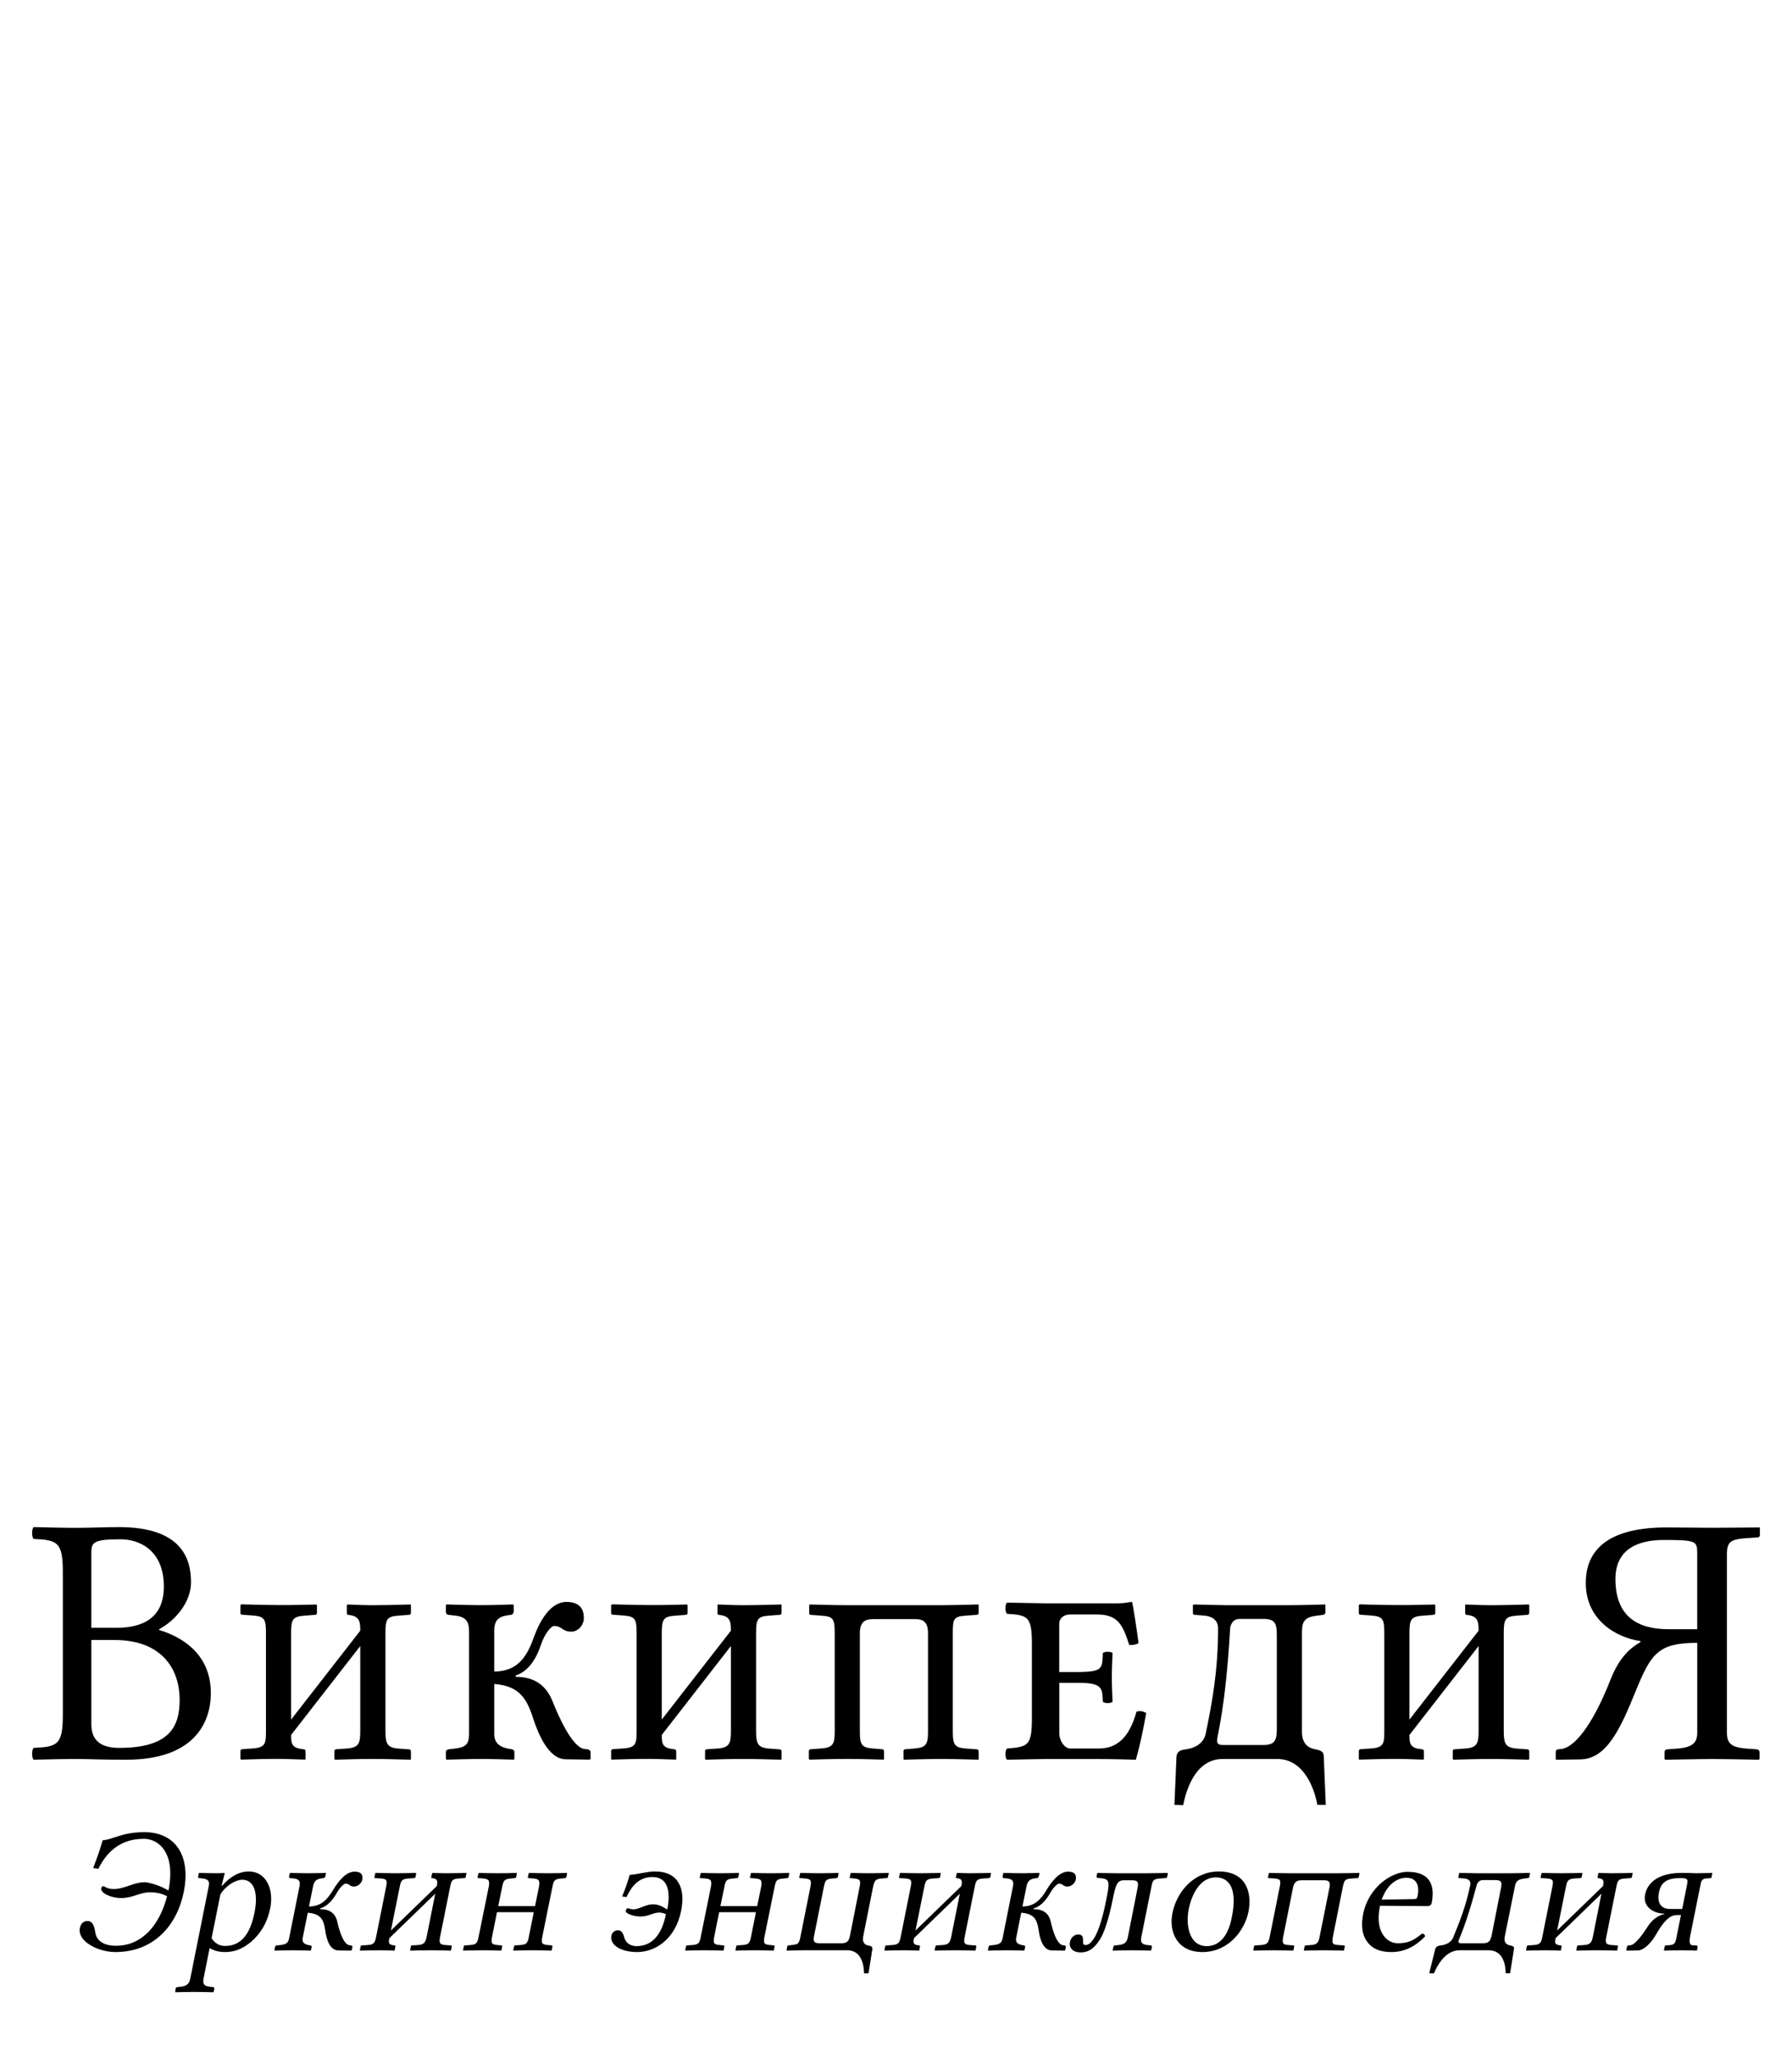 <?xml version="1.0" encoding="UTF-8" standalone="no"?>
<!-- Generator: Adobe Illustrator 15.1.0, SVG Export Plug-In . SVG Version: 6.00 Build 0)  -->
<svg xmlns:dc="http://purl.org/dc/elements/1.1/" xmlns:cc="http://creativecommons.org/ns#" xmlns:rdf="http://www.w3.org/1999/02/22-rdf-syntax-ns#" xmlns:svg="http://www.w3.org/2000/svg" xmlns="http://www.w3.org/2000/svg" xmlns:sodipodi="http://sodipodi.sourceforge.net/DTD/sodipodi-0.dtd" xmlns:inkscape="http://www.inkscape.org/namespaces/inkscape" version="1.1" id="svg3857" inkscape:version="0.46" sodipodi:docname="Wikipedia-logo-v2-krc-v2.svg" x="0px" y="0px" width="135px" height="155px" viewBox="0 0 135 155" enable-background="new 0 0 135 155" xml:space="preserve" sodipodi:version="0.32" inkscape:output_extension="org.inkscape.output.svg.inkscape"><defs id="defs3"></defs><sodipodi:namedview id="namedview4848" showgrid="false" pagecolor="#ffffff" objecttolerance="10" guidetolerance="10" inkscape:cy="77.5" inkscape:guide-bbox="true" showguides="true" inkscape:zoom="3.2129032" inkscape:pageopacity="0" gridtolerance="10" inkscape:window-height="723" bordercolor="#666666" inkscape:window-y="24" borderopacity="1" inkscape:pageshadow="2" inkscape:window-x="0" inkscape:window-width="1024" inkscape:cx="67.5" inkscape:current-layer="svg3857" inkscape:window-maximized="0">
	<sodipodi:guide id="globe_top" orientation="0,1" position="0,140"></sodipodi:guide>
	<sodipodi:guide id="globe_left" orientation="1,0" position="16,0"></sodipodi:guide>
	<sodipodi:guide id="globe_right" orientation="1,0" position="119,0"></sodipodi:guide>
	<sodipodi:guide id="globe_bottom" orientation="0,1" position="0,47"></sodipodi:guide>
	<sodipodi:guide id="wordmark_top" orientation="0,1" position="8,40"></sodipodi:guide>
	<sodipodi:guide id="wordmark_bottom" orientation="0,1" position="8,22.5"></sodipodi:guide>
	<sodipodi:guide id="subtitle_top" orientation="0,1" position="0,17"></sodipodi:guide>
	<sodipodi:guide id="subtitle_bottom" orientation="0,1" position="0,8"></sodipodi:guide>
	<sodipodi:guide id="wordmark_left" orientation="1,0" position="8,40"></sodipodi:guide>
	<sodipodi:guide id="wordmark_right" orientation="1,0" position="127,40"></sodipodi:guide>
</sodipodi:namedview><g id="Wikipedia"><path transform="translate(-137.718,-5.382)" d="M 146.673,120.382 C 151.376,120.382 152.109,122.73 152.109,124.538 C 152.109,126.004 150.974,127.389 149.707,128.073 L 149.707,128.128 C 151.907,128.803 153.601,130.288 153.601,132.879 C 153.601,135.2 152.261,137.9 147.229,137.9 C 144.979,137.9 144.625,137.846 143.538,137.846 C 142.249,137.846 141.49,137.873 140.251,137.9 C 140.099,137.738 140.099,137.171 140.251,137.009 C 142.021,136.928 142.451,136.793 142.451,134.553 L 142.451,123.73 C 142.451,121.49 142.021,121.355 140.251,121.273 C 140.099,121.111 140.099,120.544 140.251,120.382 C 141.515,120.407 142.249,120.437 143.513,120.437 C 144.6,120.435 145.789,120.382 146.673,120.382 L 146.673,120.382 L 146.673,120.382 z M 144.6,127.967 L 146.471,127.967 C 148.57,127.967 150.061,127.155 150.061,124.863 C 150.061,122.111 148.215,121.3 146.799,121.3 C 144.599,121.3 144.599,121.571 144.599,122.461 L 144.6,127.967 L 144.6,127.967 L 144.6,127.967 z M 144.6,135.2 C 144.6,136.091 144.929,137.009 146.699,137.009 C 150.542,137.009 151.25,135.363 151.25,133.392 C 151.25,130.963 149.809,128.884 146.345,128.884 L 144.6,128.884 L 144.6,135.2 z" id="path2098"></path><path transform="translate(-137.718,-5.382)" d="M 161.546,126.212 L 161.596,126.266 L 161.596,126.833 C 161.596,126.94 161.546,126.985 161.444,126.993 L 160.686,127.049 C 159.725,127.116 159.649,127.346 159.649,128.452 L 159.649,134.877 L 164.857,128.183 C 164.857,127.535 164.832,127.076 163.972,126.995 C 163.896,126.987 163.846,126.969 163.846,126.86 L 163.846,126.264 L 163.896,126.21 C 163.896,126.21 165.034,126.264 165.742,126.264 C 166.88,126.264 168.65,126.21 168.65,126.21 L 168.675,126.264 L 168.675,126.831 C 168.675,126.937 168.624,126.982 168.523,126.99 L 167.765,127.047 C 166.832,127.113 166.754,127.318 166.754,128.449 L 166.754,135.711 C 166.754,136.71 166.885,136.999 167.765,137.063 L 168.523,137.118 C 168.624,137.126 168.675,137.172 168.675,137.28 L 168.675,137.844 L 168.65,137.899 C 167.639,137.874 166.88,137.844 165.742,137.844 C 164.655,137.844 163.972,137.871 162.961,137.899 L 162.911,137.844 L 162.911,137.25 C 162.911,137.169 162.961,137.12 163.037,137.113 L 163.821,137.058 C 164.777,136.995 164.858,136.654 164.858,135.708 L 164.858,129.338 L 159.65,136.032 L 159.65,136.086 C 159.65,136.733 159.726,137.03 160.586,137.112 C 160.687,137.123 160.738,137.166 160.738,137.274 L 160.738,137.838 L 160.713,137.893 C 159.702,137.868 159.474,137.838 158.665,137.838 C 157.578,137.838 156.87,137.865 155.858,137.893 L 155.833,137.838 L 155.833,137.244 C 155.833,137.163 155.884,137.113 155.959,137.107 L 156.743,137.052 C 157.696,136.989 157.754,136.701 157.754,135.757 L 157.754,128.47 C 157.754,127.335 157.696,127.107 156.743,127.038 L 155.985,126.983 C 155.884,126.975 155.833,126.957 155.833,126.848 L 155.833,126.252 L 155.909,126.198 C 155.909,126.198 157.578,126.252 158.665,126.252 C 159.776,126.265 161.546,126.212 161.546,126.212 L 161.546,126.212 z" id="path2100"></path><path transform="translate(-137.718,-5.382)" d="M 171.31,137.333 C 171.31,137.198 171.386,137.144 171.512,137.116 L 171.992,137.06 C 172.877,136.955 173.054,136.682 173.054,135.927 L 173.054,128.235 C 173.054,127.479 172.801,127.13 171.992,127.047 L 171.512,126.991 C 171.386,126.966 171.31,126.911 171.31,126.774 L 171.31,126.261 L 171.361,126.207 C 171.361,126.207 173.08,126.261 173.965,126.261 C 174.951,126.261 176.367,126.207 176.367,126.207 L 176.418,126.261 L 176.418,126.72 C 176.418,126.856 176.317,126.991 176.216,126.991 C 175.483,127.071 174.951,127.209 174.951,128.179 L 174.951,131.256 C 176.645,131.256 177.376,130.231 177.909,128.745 C 178.364,127.474 179.173,126.017 180.387,126.017 C 181.424,126.017 181.702,126.583 181.702,127.232 C 181.702,127.771 181.272,128.257 180.741,128.257 C 180.438,128.257 180.21,128.15 180.033,128.014 C 179.881,127.906 179.704,127.826 179.476,127.826 C 179.224,127.826 178.743,128.421 178.465,129.258 C 178.106,130.335 177.504,131.256 176.569,131.553 L 176.569,131.658 C 177.935,131.658 178.87,132.254 179.376,133.576 C 179.781,134.601 180.817,136.949 181.728,137.086 L 181.93,137.111 C 182.031,137.111 182.208,137.167 182.208,137.353 L 182.208,137.839 L 182.132,137.894 L 180.312,137.867 C 179.048,137.842 178.269,135.974 177.885,134.792 C 177.405,133.307 176.848,132.335 174.952,132.199 L 174.952,135.978 C 174.952,136.87 175.711,137.031 176.267,137.111 C 176.368,137.137 176.469,137.193 176.469,137.329 L 176.469,137.842 L 176.419,137.897 C 176.419,137.897 174.952,137.842 173.966,137.842 C 173.081,137.842 171.362,137.897 171.362,137.897 L 171.311,137.842 L 171.31,137.333 L 171.31,137.333 L 171.31,137.333 z" id="path2102"></path><path transform="translate(-137.718,-5.382)" d="M 189.469,126.212 L 189.519,126.266 L 189.519,126.833 C 189.519,126.94 189.469,126.985 189.367,126.993 L 188.609,127.049 C 187.648,127.116 187.572,127.346 187.572,128.452 L 187.572,134.877 L 192.78,128.183 C 192.78,127.535 192.755,127.076 191.895,126.995 C 191.819,126.987 191.769,126.969 191.769,126.86 L 191.769,126.264 L 191.819,126.21 C 191.819,126.21 192.957,126.264 193.665,126.264 C 194.803,126.264 196.573,126.21 196.573,126.21 L 196.598,126.264 L 196.598,126.831 C 196.598,126.937 196.547,126.982 196.446,126.99 L 195.688,127.047 C 194.755,127.113 194.676,127.318 194.676,128.449 L 194.676,135.711 C 194.676,136.71 194.808,136.999 195.688,137.063 L 196.446,137.118 C 196.547,137.126 196.598,137.172 196.598,137.28 L 196.598,137.844 L 196.573,137.899 C 195.562,137.874 194.803,137.844 193.665,137.844 C 192.578,137.844 191.895,137.871 190.884,137.899 L 190.834,137.844 L 190.834,137.25 C 190.834,137.169 190.884,137.12 190.96,137.113 L 191.744,137.058 C 192.7,136.995 192.781,136.654 192.781,135.708 L 192.781,129.338 L 187.573,136.032 L 187.573,136.086 C 187.573,136.733 187.649,137.03 188.509,137.112 C 188.61,137.123 188.661,137.166 188.661,137.274 L 188.661,137.838 L 188.636,137.893 C 187.625,137.868 187.397,137.838 186.588,137.838 C 185.501,137.838 184.793,137.865 183.782,137.893 L 183.757,137.838 L 183.757,137.244 C 183.757,137.163 183.808,137.113 183.883,137.107 L 184.667,137.052 C 185.62,136.989 185.678,136.701 185.678,135.757 L 185.678,128.47 C 185.678,127.335 185.62,127.107 184.667,127.038 L 183.909,126.983 C 183.808,126.975 183.757,126.957 183.757,126.848 L 183.757,126.252 L 183.833,126.198 C 183.833,126.198 185.502,126.252 186.589,126.252 C 187.699,126.265 189.469,126.212 189.469,126.212 L 189.469,126.212 L 189.469,126.212 z" id="path2104"></path><path transform="translate(-137.718,-5.382)" d="M 199.563,127.049 L 198.804,126.993 C 198.728,126.989 198.678,126.968 198.678,126.858 L 198.678,126.263 L 198.729,126.209 C 198.729,126.209 200.426,126.263 201.51,126.263 L 208.514,126.263 C 209.653,126.263 211.42,126.209 211.42,126.209 L 211.445,126.263 L 211.445,126.83 C 211.445,126.935 211.394,126.982 211.295,126.99 L 210.535,127.046 C 209.578,127.111 209.498,127.234 209.498,128.341 L 209.498,135.791 C 209.498,136.816 209.658,136.998 210.535,137.06 L 211.295,137.116 C 211.397,137.125 211.445,137.171 211.445,137.278 L 211.445,137.843 L 211.42,137.899 C 211.42,137.899 209.693,137.843 208.588,137.843 C 207.504,137.843 205.808,137.899 205.808,137.899 L 205.783,137.843 L 205.783,137.249 C 205.783,137.168 205.834,137.117 205.91,137.113 L 206.592,137.057 C 207.494,136.988 207.629,136.734 207.629,135.788 L 207.629,128.364 C 207.629,127.366 207.099,127.311 206.592,127.311 L 203.533,127.311 C 203.002,127.311 202.496,127.418 202.496,128.364 L 202.496,135.788 C 202.496,136.813 202.656,136.989 203.508,137.057 L 204.191,137.113 C 204.267,137.119 204.317,137.168 204.317,137.275 L 204.317,137.84 L 204.292,137.894 C 204.292,137.894 202.61,137.84 201.536,137.84 C 200.431,137.84 198.704,137.894 198.704,137.894 L 198.654,137.84 L 198.654,137.246 C 198.654,137.165 198.704,137.119 198.805,137.11 L 199.564,137.054 C 200.466,136.991 200.601,136.733 200.601,135.785 L 200.601,128.361 C 200.599,127.237 200.465,127.112 199.563,127.049 L 199.563,127.049 z" id="path2106"></path><path transform="translate(-137.718,-5.382)" d="M 217.52,132.109 L 217.52,135.933 C 217.52,136.417 217.884,137.055 218.354,137.055 L 220.52,137.055 C 222.166,137.055 222.92,135.781 223.336,134.277 C 223.623,134.199 223.832,134.253 224.066,134.38 C 223.883,135.449 223.596,136.854 223.285,137.901 C 223.285,137.901 221.562,137.848 220.517,137.848 L 216.5,137.848 C 216.5,137.848 214.674,137.872 213.578,137.901 C 213.422,137.749 213.422,137.213 213.578,137.058 C 215.17,136.93 215.457,136.854 215.457,134.739 L 215.457,129.231 C 215.457,127.116 215.17,127.012 213.578,126.911 C 213.422,126.759 213.422,126.223 213.578,126.069 C 214.699,126.094 216.474,126.122 216.474,126.122 L 221.874,126.122 C 222.396,126.122 222.578,126.069 222.943,126.018 C 222.997,126.018 223.021,126.043 223.021,126.095 C 223.074,126.273 223.386,128.262 223.492,129.129 C 223.283,129.232 223.048,129.28 222.787,129.256 C 222.316,127.803 221.978,126.961 220.359,126.961 L 218.35,126.961 C 217.855,126.961 217.515,127.239 217.515,127.675 L 217.515,131.296 L 219.001,131.296 C 220.827,131.271 220.749,131.016 220.803,129.866 C 220.933,129.739 221.404,129.739 221.532,129.866 C 221.507,130.505 221.479,130.964 221.479,131.679 C 221.479,132.393 221.503,132.8 221.532,133.538 C 221.401,133.667 220.93,133.667 220.803,133.538 C 220.749,132.596 220.855,132.11 219.001,132.11 L 217.52,132.11 L 217.52,132.109 z" id="path2108"></path><path transform="translate(-137.718,-5.382)" d="M 226.347,137.711 C 226.371,137.225 226.701,137.171 227.055,137.116 C 227.711,137.036 228.395,136.682 228.545,135.956 C 229.024,133.661 229.483,131.205 229.483,127.993 C 229.483,127.669 229.332,127.13 228.446,127.049 L 227.763,126.993 C 227.66,126.993 227.584,126.968 227.584,126.858 L 227.584,126.263 L 227.66,126.209 C 227.66,126.209 229.634,126.263 230.062,126.263 L 234.867,126.263 C 235.701,126.263 237.547,126.209 237.547,126.209 L 237.57,126.263 L 237.57,126.803 C 237.57,126.91 237.469,126.991 237.394,126.991 L 236.963,127.047 C 236.053,127.159 235.8,127.4 235.8,128.318 L 235.8,135.795 C 235.8,136.794 236.381,137.037 236.812,137.117 C 237.266,137.203 237.445,137.305 237.445,137.682 L 237.595,141.299 L 236.963,141.299 C 236.761,140.219 236.026,137.844 233.929,137.844 L 229.832,137.844 C 227.709,137.844 227.052,140.325 226.85,141.325 L 226.193,141.299 L 226.347,137.711 L 226.347,137.711 z M 229.886,136.793 L 232.895,136.793 C 233.832,136.793 233.907,136.36 233.907,135.471 L 233.907,128.615 C 233.907,127.697 233.832,127.295 232.895,127.295 L 231.1,127.295 C 230.52,127.295 230.392,127.889 230.392,127.994 C 230.038,134.148 229.407,136.013 229.407,136.472 C 229.406,136.765 229.634,136.793 229.886,136.793 L 229.886,136.793 z" id="path2110"></path><path transform="translate(-137.718,-5.382)" d="M 245.795,126.212 L 245.846,126.266 L 245.846,126.833 C 245.846,126.94 245.795,126.985 245.694,126.993 L 244.936,127.049 C 243.975,127.116 243.899,127.346 243.899,128.452 L 243.899,134.877 L 249.108,128.183 C 249.108,127.535 249.084,127.076 248.222,126.995 C 248.147,126.987 248.096,126.969 248.096,126.86 L 248.096,126.264 L 248.147,126.21 C 248.147,126.21 249.286,126.264 249.993,126.264 C 251.133,126.264 252.901,126.21 252.901,126.21 L 252.924,126.264 L 252.924,126.831 C 252.924,126.937 252.873,126.982 252.774,126.99 L 252.015,127.047 C 251.082,127.113 251.002,127.318 251.002,128.449 L 251.002,135.711 C 251.002,136.71 251.135,136.999 252.015,137.063 L 252.774,137.118 C 252.877,137.126 252.924,137.172 252.924,137.28 L 252.924,137.844 L 252.901,137.899 C 251.888,137.875 251.13,137.845 249.993,137.845 C 248.905,137.845 248.222,137.872 247.213,137.899 L 247.161,137.845 L 247.161,137.251 C 247.161,137.17 247.213,137.121 247.288,137.115 L 248.071,137.059 C 249.028,136.996 249.108,136.656 249.108,135.709 L 249.108,129.339 L 243.899,136.032 L 243.899,136.087 C 243.899,136.733 243.975,137.03 244.836,137.112 C 244.939,137.124 244.987,137.167 244.987,137.274 L 244.987,137.839 L 244.963,137.893 C 243.95,137.869 243.725,137.839 242.913,137.839 C 241.827,137.839 241.118,137.865 240.106,137.893 L 240.084,137.839 L 240.084,137.245 C 240.084,137.164 240.133,137.115 240.209,137.109 L 240.993,137.053 C 241.946,136.99 242.004,136.702 242.004,135.758 L 242.004,128.471 C 242.004,127.336 241.946,127.109 240.993,127.039 L 240.233,126.983 C 240.131,126.975 240.084,126.958 240.084,126.848 L 240.084,126.253 L 240.157,126.199 C 240.157,126.199 241.827,126.253 242.914,126.253 C 244.026,126.265 245.795,126.212 245.795,126.212 L 245.795,126.212 L 245.795,126.212 z" id="path2112"></path><path transform="translate(-137.718,-5.382)" d="M 254.916,137.333 C 254.916,137.198 255,137.116 255.109,137.116 L 255.357,137.09 C 256.242,136.984 257.611,135.514 259.031,131.907 C 259.72,130.151 260.551,129.475 261.297,129.046 L 261.297,128.965 C 259.418,128.694 257.182,127.346 257.182,124.592 C 257.182,122.73 258.12,120.407 263.258,120.407 C 264.224,120.407 265.854,120.433 266.765,120.433 C 267.621,120.433 270.299,120.407 270.299,120.407 L 270.299,120.973 C 270.299,121.08 270.244,121.161 270.108,121.161 L 269.28,121.216 C 268.12,121.297 267.815,121.487 267.815,122.404 L 267.815,135.874 C 267.815,136.684 268.174,136.98 269.306,137.062 L 270.052,137.118 C 270.162,137.118 270.274,137.2 270.274,137.335 L 270.274,137.848 L 270.217,137.902 C 270.217,137.902 267.815,137.848 266.738,137.848 C 265.744,137.848 263.175,137.902 263.175,137.902 L 263.119,137.848 L 263.119,137.335 C 263.119,137.2 263.201,137.118 263.34,137.118 L 264.059,137.062 C 265.219,136.976 265.579,136.63 265.579,135.874 L 265.579,129.099 C 262.651,129.099 262.1,129.882 260.938,132.745 C 259.75,135.675 258.729,137.845 256.768,137.875 L 254.946,137.901 L 254.92,137.845 L 254.92,137.333 L 254.916,137.333 L 254.916,137.333 L 254.916,137.333 z M 263.422,128.073 L 265.576,128.073 L 265.576,122.325 C 265.576,121.431 265.465,121.351 263.062,121.351 C 261.514,121.351 259.416,121.784 259.416,124.292 C 259.418,127.155 261.129,128.073 263.422,128.073 z" id="path2114"></path></g><path transform="matrix(9.3863449e-2,0,0,9.3863449e-2,13.686,127.871)" style="font-size:144px;font-style:normal;font-variant:normal;font-weight:normal;font-stretch:normal;fill:#000000;fill-opacity:1;stroke:none;stroke-width:1px;stroke-linecap:butt;stroke-linejoin:miter;stroke-opacity:1;font-family:Linux Libertine Capitals;-inkscape-font-specification:Linux Libertine Capitals" d="M -53.188,203.816 C -22.228,203.816 -3.652,182.216 1.676,155.576 C 7.724,125.48 -5.956,107.624 -29.86,107.624 C -48.148,107.624 -55.204,113.672 -63.412,114.104 C -65.572,121.88 -68.164,128.936 -71.044,136.424 L -66.868,137 C -60.676,124.616 -50.164,112.952 -30.292,112.952 C -18.916,112.952 -4.516,123.608 -10.564,154.28 L -10.708,154.424 C -18.628,149.528 -27.7,147.8 -29.572,147.8 C -38.644,147.8 -45.988,153.272 -54.484,153.272 C -59.956,153.272 -61.828,150.968 -62.98,150.968 C -63.556,150.968 -64.276,151.544 -64.564,152.696 C -65.284,156.296 -57.076,160.472 -48.58,160.472 C -38.932,160.472 -33.748,155.864 -25.396,155.864 C -19.924,155.864 -16.036,156.872 -11.716,159.032 C -17.62,181.784 -31.444,198.776 -52.756,198.776 C -63.7,198.776 -68.452,193.88 -69.316,188.12 C -70.18,182.792 -71.476,178.904 -75.652,178.904 C -79.252,178.904 -81.124,181.64 -81.7,184.52 C -83.86,195.176 -67.156,203.816 -53.188,203.816 M 31.066,157.592 C 35.818,149.96 43.738,145.784 48.634,145.784 C 57.418,145.784 61.882,155 58.426,172.424 C 55.834,184.808 50.362,198.92 34.954,198.92 C 32.65,198.92 27.898,198.632 24.01,192.728 L 31.066,157.592 M 34.522,140.6 L 34.234,140.312 C 34.234,140.312 30.922,140.6 28.906,140.6 C 23.866,140.6 14.074,140.312 14.074,140.312 L 13.786,140.6 L 13.21,143.336 C 13.066,144.056 13.354,144.488 14.074,144.488 L 16.81,144.776 C 21.418,145.352 22.57,147.08 21.706,151.112 L 6.874,225.272 C 6.154,229.304 3.706,231.176 -0.614,231.608 L -3.35,231.896 C -4.07,232.04 -4.646,232.328 -4.79,233.048 L -5.222,235.784 L -5.078,236.072 C -5.078,236.072 4.858,235.784 9.898,235.784 C 15.514,235.784 25.306,236.072 25.306,236.072 L 25.738,235.784 L 26.17,233.048 C 26.314,232.328 25.882,232.04 25.162,231.896 L 22.426,231.608 C 17.962,231.176 16.81,229.304 17.53,225.272 L 22.426,200.648 C 25.882,202.664 29.626,203.816 34.81,203.816 C 42.298,203.816 48.778,201.368 55.546,195.752 C 63.322,189.128 68.794,180.2 71.098,168.536 C 74.122,153.272 67.786,139.16 53.818,139.16 C 49.21,139.16 41.146,140.6 32.506,150.68 L 32.074,150.68 L 34.522,140.6 M 74.403,202.376 L 74.691,202.664 C 74.691,202.664 84.483,202.376 89.523,202.376 C 95.139,202.376 103.491,202.664 103.491,202.664 L 103.779,202.376 L 104.355,199.64 C 104.499,198.92 103.923,198.632 103.347,198.488 C 100.323,198.056 96.147,197.192 97.155,192.44 L 101.187,172.28 C 111.843,173 114.003,178.184 115.155,186.104 C 116.019,192.44 118.467,202.376 125.667,202.52 L 136.035,202.664 L 136.467,202.376 L 137.043,199.784 C 137.187,198.776 136.179,198.488 135.603,198.488 L 134.595,198.344 C 129.555,197.624 126.099,185.096 124.947,179.624 C 123.363,172.568 118.755,169.4 110.979,169.4 L 111.123,168.824 C 116.739,167.24 121.059,162.344 124.371,156.584 C 126.819,152.12 130.131,148.952 131.571,148.952 C 132.867,148.952 133.875,149.384 134.595,149.96 C 135.459,150.68 136.611,151.256 138.339,151.256 C 141.363,151.256 144.387,148.664 144.963,145.784 C 145.539,142.328 144.675,139.304 138.771,139.304 C 131.859,139.304 125.667,147.08 121.635,153.848 C 116.883,161.768 111.843,167.24 102.195,167.24 L 105.507,150.824 C 106.515,145.64 109.683,144.92 113.859,144.488 C 114.435,144.488 115.155,143.768 115.299,143.048 L 115.875,140.6 L 115.587,140.312 C 115.587,140.312 107.523,140.6 101.907,140.6 C 96.867,140.6 87.075,140.312 87.075,140.312 L 86.787,140.6 L 86.211,143.336 C 86.067,144.056 86.499,144.344 87.075,144.488 L 89.811,144.776 C 94.275,145.208 95.427,147.08 94.563,151.112 L 86.355,192.152 C 85.635,196.184 84.339,197.624 79.155,198.2 L 76.275,198.488 C 75.555,198.632 75.123,198.92 74.979,199.64 L 74.403,202.376 M 171.54,140.6 C 165.348,140.6 155.844,140.312 155.844,140.312 L 155.412,140.6 L 154.692,143.768 C 154.692,144.344 154.836,144.488 155.412,144.488 L 159.732,144.776 C 164.916,145.208 165.204,146.36 163.908,152.408 L 156.132,191.288 C 155.124,196.328 154.404,197.912 149.076,198.2 L 144.468,198.488 C 144.036,198.632 143.748,198.776 143.604,199.208 L 143.028,202.376 L 143.172,202.664 C 148.932,202.52 152.964,202.376 159.156,202.376 C 163.764,202.376 165.06,202.52 170.82,202.664 L 170.964,202.376 L 171.54,199.352 C 171.684,198.776 171.396,198.632 170.82,198.488 C 166.068,198.056 165.924,196.472 166.644,193.016 L 166.644,192.728 L 203.508,157.016 L 196.74,191 C 195.732,196.04 194.724,197.912 189.396,198.2 L 184.788,198.488 C 184.356,198.632 184.068,198.776 183.924,199.208 L 183.348,202.376 L 183.636,202.664 C 189.396,202.52 193.284,202.376 199.476,202.376 C 205.956,202.376 210.276,202.52 216.036,202.664 L 216.18,202.376 L 216.756,199.352 C 216.9,198.776 216.612,198.632 216.036,198.488 L 211.86,198.2 C 206.82,197.912 206.388,196.328 207.54,191 L 215.316,152.264 C 216.468,146.216 217.044,145.208 222.516,144.776 L 226.836,144.488 C 227.412,144.488 227.844,144.2 227.988,143.624 L 228.564,140.6 L 228.42,140.312 C 228.42,140.312 218.34,140.6 211.86,140.6 C 207.828,140.6 201.348,140.312 201.348,140.312 L 201.06,140.6 L 200.34,143.768 C 200.34,144.344 200.484,144.488 200.916,144.488 C 205.812,144.92 205.38,147.368 204.804,150.824 L 167.94,186.536 L 174.852,152.264 C 176.004,146.36 176.58,145.208 182.196,144.776 L 186.516,144.488 C 187.092,144.488 187.524,144.2 187.668,143.624 L 188.244,140.6 L 187.956,140.312 C 187.956,140.312 177.876,140.6 171.54,140.6 M 278.701,191.288 C 277.693,196.76 276.685,197.912 271.501,198.2 L 267.613,198.488 C 267.181,198.632 266.893,198.776 266.749,199.208 L 266.173,202.376 L 266.317,202.664 C 270.637,202.52 276.685,202.376 281.869,202.376 C 287.197,202.376 292.381,202.52 296.701,202.664 L 296.989,202.376 L 297.565,199.352 C 297.709,198.776 297.421,198.632 296.845,198.488 L 294.109,198.2 C 289.213,197.768 288.349,197.048 289.501,191.288 L 297.565,151.544 C 298.717,145.64 299.725,145.352 304.765,144.776 L 307.645,144.488 C 308.221,144.488 308.653,144.2 308.797,143.624 L 309.373,140.6 L 309.229,140.312 C 304.909,140.456 299.581,140.6 294.253,140.6 C 289.069,140.6 283.165,140.456 278.845,140.312 L 278.557,140.6 L 277.837,143.768 C 277.837,144.344 277.981,144.488 278.413,144.488 L 282.157,144.776 C 286.621,145.208 287.773,146.072 286.765,151.544 L 283.597,166.952 L 254.077,166.952 L 257.245,151.544 C 258.397,145.64 259.405,145.352 264.445,144.776 L 267.325,144.488 C 267.901,144.488 268.333,144.2 268.477,143.624 L 269.053,140.6 L 268.909,140.312 C 264.589,140.456 259.117,140.6 253.789,140.6 C 248.605,140.6 242.845,140.456 238.525,140.312 L 238.237,140.6 L 237.517,143.768 C 237.517,144.344 237.661,144.488 238.093,144.488 L 241.837,144.776 C 246.301,145.208 247.453,146.072 246.445,151.544 L 238.381,191.288 C 237.373,196.76 236.365,197.912 231.181,198.2 L 227.293,198.488 C 226.861,198.632 226.573,198.776 226.429,199.208 L 225.853,202.376 L 225.997,202.664 C 230.317,202.52 236.221,202.376 241.405,202.376 C 246.733,202.376 252.061,202.52 256.381,202.664 L 256.669,202.376 L 257.245,199.352 C 257.389,198.776 257.101,198.632 256.525,198.488 L 253.789,198.2 C 248.893,197.768 248.029,197.048 249.181,191.288 L 253.069,171.848 L 282.589,171.848 L 278.701,191.288 M 344.889,190.568 C 343.449,198.2 352.521,203.816 365.625,203.816 C 379.881,203.816 396.297,193.736 400.905,170.552 C 404.361,153.128 399.033,139.16 379.881,139.16 C 373.113,139.16 366.777,141.464 359.577,141.896 C 357.993,147.368 356.409,152.264 353.529,159.176 L 356.985,159.752 C 361.305,150.536 367.209,143.624 377.865,143.624 C 390.681,143.624 392.409,156.008 389.817,169.256 L 389.385,169.544 C 386.073,167.24 382.473,165.512 378.297,165.512 C 372.105,165.512 367.497,169.544 362.457,169.544 C 360.585,169.544 359.001,168.68 357.993,168.68 C 357.129,168.68 356.553,170.12 356.409,170.696 C 355.977,172.712 362.169,175.304 368.361,175.304 C 374.841,175.304 378.009,172.136 383.481,172.136 C 385.353,172.136 387.081,172.712 388.665,173.432 C 385.209,190.568 377.145,199.064 365.049,199.064 C 359.289,199.064 355.977,195.608 355.113,191.72 C 353.817,187.256 352.377,186.392 349.929,186.392 C 347.337,186.392 345.465,188.264 344.889,190.568 M 457.013,191.288 C 456.005,196.76 454.997,197.912 449.813,198.2 L 445.925,198.488 C 445.493,198.632 445.205,198.776 445.061,199.208 L 444.485,202.376 L 444.629,202.664 C 448.949,202.52 454.997,202.376 460.181,202.376 C 465.509,202.376 470.693,202.52 475.013,202.664 L 475.301,202.376 L 475.877,199.352 C 476.021,198.776 475.733,198.632 475.157,198.488 L 472.421,198.2 C 467.525,197.768 466.661,197.048 467.813,191.288 L 475.877,151.544 C 477.029,145.64 478.037,145.352 483.077,144.776 L 485.957,144.488 C 486.533,144.488 486.965,144.2 487.109,143.624 L 487.685,140.6 L 487.541,140.312 C 483.221,140.456 477.893,140.6 472.565,140.6 C 467.381,140.6 461.477,140.456 457.157,140.312 L 456.869,140.6 L 456.149,143.768 C 456.149,144.344 456.293,144.488 456.725,144.488 L 460.469,144.776 C 464.933,145.208 466.085,146.072 465.077,151.544 L 461.909,166.952 L 432.389,166.952 L 435.557,151.544 C 436.709,145.64 437.717,145.352 442.757,144.776 L 445.637,144.488 C 446.213,144.488 446.645,144.2 446.789,143.624 L 447.365,140.6 L 447.221,140.312 C 442.901,140.456 437.429,140.6 432.101,140.6 C 426.917,140.6 421.157,140.456 416.837,140.312 L 416.549,140.6 L 415.829,143.768 C 415.829,144.344 415.973,144.488 416.405,144.488 L 420.149,144.776 C 424.613,145.208 425.765,146.072 424.757,151.544 L 416.693,191.288 C 415.685,196.76 414.677,197.912 409.493,198.2 L 405.605,198.488 C 405.173,198.632 404.885,198.776 404.741,199.208 L 404.165,202.376 L 404.309,202.664 C 408.629,202.52 414.533,202.376 419.717,202.376 C 425.045,202.376 430.373,202.52 434.693,202.664 L 434.981,202.376 L 435.557,199.352 C 435.701,198.776 435.413,198.632 434.837,198.488 L 432.101,198.2 C 427.205,197.768 426.341,197.048 427.493,191.288 L 431.381,171.848 L 460.901,171.848 L 457.013,191.288 M 544.081,151.688 L 536.593,189.704 C 535.585,194.6 534.721,196.76 529.393,196.76 L 512.113,196.76 C 507.073,196.76 506.641,195.032 507.793,189.704 L 515.425,151.544 C 516.577,145.64 517.441,145.352 522.481,144.776 L 525.505,144.488 C 526.081,144.488 526.513,144.2 526.657,143.624 L 527.233,140.6 L 526.945,140.312 C 526.945,140.312 517.729,140.6 511.969,140.6 C 505.921,140.6 496.561,140.312 496.561,140.312 L 496.417,140.6 L 495.697,143.768 C 495.697,144.344 495.841,144.488 496.417,144.488 L 500.161,144.776 C 504.913,145.208 505.633,146.072 504.625,151.544 L 496.561,191.864 C 495.409,197.48 494.545,197.624 489.505,198.2 L 486.913,198.488 C 486.481,198.632 486.193,198.776 486.049,199.352 L 485.473,202.376 L 485.761,202.664 C 485.761,202.664 494.833,202.376 499.153,202.376 L 534.145,202.376 C 545.521,202.376 547.537,213.896 547.681,220.952 L 551.281,220.808 L 554.305,201.656 C 554.593,199.208 553.153,198.92 550.705,198.488 C 548.257,198.056 546.097,195.752 546.961,191.432 L 554.881,151.688 C 556.177,145.784 557.185,145.208 562.225,144.776 L 565.825,144.488 C 566.401,144.488 566.833,144.2 566.833,143.768 L 567.553,140.6 L 567.265,140.312 C 567.265,140.312 557.761,140.6 551.713,140.6 C 545.953,140.6 537.025,140.312 537.025,140.312 L 536.881,140.6 L 536.161,143.768 C 536.161,144.344 536.305,144.488 536.737,144.488 L 539.761,144.776 C 544.513,145.352 545.233,146.072 544.081,151.688 M 592.571,140.6 C 586.379,140.6 576.875,140.312 576.875,140.312 L 576.443,140.6 L 575.723,143.768 C 575.723,144.344 575.867,144.488 576.443,144.488 L 580.763,144.776 C 585.947,145.208 586.235,146.36 584.939,152.408 L 577.163,191.288 C 576.155,196.328 575.435,197.912 570.107,198.2 L 565.499,198.488 C 565.067,198.632 564.779,198.776 564.635,199.208 L 564.059,202.376 L 564.203,202.664 C 569.963,202.52 573.995,202.376 580.187,202.376 C 584.795,202.376 586.091,202.52 591.851,202.664 L 591.995,202.376 L 592.571,199.352 C 592.715,198.776 592.427,198.632 591.851,198.488 C 587.099,198.056 586.955,196.472 587.675,193.016 L 587.675,192.728 L 624.539,157.016 L 617.771,191 C 616.763,196.04 615.755,197.912 610.427,198.2 L 605.819,198.488 C 605.387,198.632 605.099,198.776 604.955,199.208 L 604.379,202.376 L 604.667,202.664 C 610.427,202.52 614.315,202.376 620.507,202.376 C 626.987,202.376 631.307,202.52 637.067,202.664 L 637.211,202.376 L 637.787,199.352 C 637.931,198.776 637.643,198.632 637.067,198.488 L 632.891,198.2 C 627.851,197.912 627.419,196.328 628.571,191 L 636.347,152.264 C 637.499,146.216 638.075,145.208 643.547,144.776 L 647.867,144.488 C 648.443,144.488 648.875,144.2 649.019,143.624 L 649.595,140.6 L 649.451,140.312 C 649.451,140.312 639.371,140.6 632.891,140.6 C 628.859,140.6 622.379,140.312 622.379,140.312 L 622.091,140.6 L 621.371,143.768 C 621.371,144.344 621.515,144.488 621.947,144.488 C 626.843,144.92 626.411,147.368 625.835,150.824 L 588.971,186.536 L 595.883,152.264 C 597.035,146.36 597.611,145.208 603.227,144.776 L 607.547,144.488 C 608.123,144.488 608.555,144.2 608.699,143.624 L 609.275,140.6 L 608.987,140.312 C 608.987,140.312 598.907,140.6 592.571,140.6 M 647.028,202.376 L 647.316,202.664 C 647.316,202.664 657.108,202.376 662.148,202.376 C 667.764,202.376 676.116,202.664 676.116,202.664 L 676.404,202.376 L 676.98,199.64 C 677.124,198.92 676.548,198.632 675.972,198.488 C 672.948,198.056 668.772,197.192 669.78,192.44 L 673.812,172.28 C 684.468,173 686.628,178.184 687.78,186.104 C 688.644,192.44 691.092,202.376 698.292,202.52 L 708.66,202.664 L 709.092,202.376 L 709.668,199.784 C 709.812,198.776 708.804,198.488 708.228,198.488 L 707.22,198.344 C 702.18,197.624 698.724,185.096 697.572,179.624 C 695.988,172.568 691.38,169.4 683.604,169.4 L 683.748,168.824 C 689.364,167.24 693.684,162.344 696.996,156.584 C 699.444,152.12 702.756,148.952 704.196,148.952 C 705.492,148.952 706.5,149.384 707.22,149.96 C 708.084,150.68 709.236,151.256 710.964,151.256 C 713.988,151.256 717.012,148.664 717.588,145.784 C 718.164,142.328 717.3,139.304 711.396,139.304 C 704.484,139.304 698.292,147.08 694.26,153.848 C 689.508,161.768 684.468,167.24 674.82,167.24 L 678.132,150.824 C 679.14,145.64 682.308,144.92 686.484,144.488 C 687.06,144.488 687.78,143.768 687.924,143.048 L 688.5,140.6 L 688.212,140.312 C 688.212,140.312 680.148,140.6 674.532,140.6 C 669.492,140.6 659.7,140.312 659.7,140.312 L 659.412,140.6 L 658.836,143.336 C 658.692,144.056 659.124,144.344 659.7,144.488 L 662.436,144.776 C 666.9,145.208 668.052,147.08 667.188,151.112 L 658.98,192.152 C 658.26,196.184 656.964,197.624 651.78,198.2 L 648.9,198.488 C 648.18,198.632 647.748,198.92 647.604,199.64 L 647.028,202.376 M 712.917,195.752 C 712.053,200.216 715.077,204.104 721.413,204.104 C 728.325,204.104 732.933,200.504 737.685,192.584 C 741.717,185.672 745.461,170.984 747.333,161.192 C 749.637,149.96 750.789,146.216 756.261,146.216 L 762.741,146.216 C 767.925,146.216 768.069,148.232 767.061,153.128 L 759.429,191.72 C 758.565,195.896 757.125,197.624 751.941,198.2 L 749.061,198.488 C 748.341,198.632 747.909,198.92 747.765,199.64 L 747.189,202.376 L 747.477,202.664 C 747.477,202.664 757.269,202.376 762.453,202.376 C 768.069,202.376 777.861,202.664 777.861,202.664 L 778.149,202.376 L 778.725,199.64 C 778.869,198.92 778.293,198.488 777.717,198.488 L 775.125,198.2 C 770.517,197.768 769.365,195.896 770.229,191.72 L 778.293,151.544 C 779.301,146.072 779.877,145.208 785.493,144.776 L 789.525,144.488 C 790.389,144.488 790.821,144.2 790.965,143.48 L 791.541,140.6 L 791.109,140.312 C 791.109,140.312 781.317,140.6 775.125,140.6 L 750.069,140.6 C 744.309,140.6 735.237,140.312 735.237,140.312 L 734.805,140.6 L 734.373,142.904 C 734.085,144.2 734.661,144.344 736.965,144.488 C 745.029,145.064 745.029,147.08 742.005,162.2 C 738.981,177.32 736.245,185.24 733.221,191.144 C 730.341,196.328 727.749,198.2 725.445,198.2 C 723.717,198.2 723.285,197.048 723.429,195.176 C 723.573,192.584 723.429,189.704 719.541,189.704 C 716.085,189.704 713.637,192.584 712.917,195.752 M 795.134,172.856 C 792.254,187.544 798.878,203.816 819.182,203.816 C 840.638,203.816 853.31,185.96 856.19,171.56 C 859.214,156.584 854.75,139.16 832.43,139.16 C 812.99,139.16 798.734,154.568 795.134,172.856 M 829.838,143.912 C 842.222,143.912 847.118,155 842.798,176.168 C 839.054,195.176 829.55,199.064 822.782,199.064 C 807.806,199.064 805.934,180.632 808.238,169.544 C 810.686,157.016 817.742,143.912 829.838,143.912 M 881.233,151.832 L 873.313,191.432 C 872.305,196.472 871.153,197.912 866.113,198.2 L 861.649,198.488 C 861.073,198.632 860.785,198.776 860.641,199.208 L 860.065,202.376 L 860.353,202.664 C 860.353,202.664 870.145,202.376 876.481,202.376 C 882.529,202.376 892.177,202.664 892.177,202.664 L 892.321,202.376 L 892.897,199.352 C 893.041,198.776 892.753,198.632 892.321,198.488 L 888.577,198.2 C 883.681,197.912 883.105,196.904 884.113,191.432 L 892.033,151.832 C 893.041,146.792 896.065,146.216 899.089,146.216 L 916.513,146.216 C 919.393,146.216 922.417,146.504 921.265,151.832 L 913.345,191.432 C 912.337,196.472 911.185,197.912 906.145,198.2 L 902.113,198.488 C 901.681,198.632 901.393,198.776 901.249,199.208 L 900.673,202.376 L 900.817,202.664 C 900.817,202.664 910.465,202.376 916.657,202.376 C 922.849,202.376 932.785,202.664 932.785,202.664 L 932.929,202.376 L 933.505,199.352 C 933.649,198.776 933.361,198.632 932.785,198.488 L 928.609,198.2 C 923.569,197.912 922.993,196.904 924.001,191.432 L 931.921,151.688 C 933.217,145.784 933.649,145.208 939.265,144.776 L 943.585,144.488 C 944.161,144.488 944.593,144.2 944.737,143.624 L 945.313,140.6 L 945.169,140.312 C 945.169,140.312 935.089,140.6 928.609,140.6 L 888.721,140.6 C 882.529,140.6 872.881,140.312 872.881,140.312 L 872.593,140.6 L 871.873,143.768 C 871.873,144.344 872.017,144.488 872.449,144.488 L 876.769,144.776 C 881.665,145.208 882.529,145.784 881.233,151.832 M 963.09,161.768 C 969.138,145.496 979.506,144.2 982.962,144.2 C 988.434,144.2 994.338,147.224 991.89,159.32 C 991.602,160.616 990.882,161.336 989.298,161.336 L 963.09,161.768 M 995.49,188.984 C 989.01,194.456 984.402,196.76 976.05,196.76 C 970.866,196.76 965.394,193.736 962.37,186.392 C 960.498,181.64 960.066,175.016 961.794,166.664 L 999.954,166.952 C 1001.682,166.952 1002.834,166.088 1003.266,164.504 C 1005.57,152.408 1003.842,139.448 983.826,139.448 C 971.298,139.448 952.722,151.4 948.258,173.288 C 946.674,181.352 947.106,189.128 950.85,194.6 C 954.594,200.36 960.642,203.816 971.01,203.816 C 981.954,203.816 990.738,198.776 997.938,191.288 C 997.794,189.848 997.074,189.128 995.49,188.984 M 1001.288,220.808 L 1005.032,220.952 C 1007.336,215.624 1013.672,202.376 1025.768,202.376 L 1049.096,202.376 C 1061.048,202.376 1062.632,215.048 1062.632,220.808 L 1066.232,220.808 L 1069.256,201.512 C 1069.688,199.496 1068.824,199.064 1066.232,198.488 C 1063.928,198.056 1060.904,196.76 1061.912,191.432 L 1069.976,151.544 C 1070.84,146.648 1072.568,145.496 1077.896,144.776 L 1080.344,144.488 C 1080.776,144.488 1081.496,144.056 1081.64,143.48 L 1082.216,140.6 L 1082.072,140.312 C 1082.072,140.312 1071.56,140.6 1066.808,140.6 L 1039.448,140.6 C 1037,140.6 1025.768,140.312 1025.768,140.312 L 1025.336,140.6 L 1024.616,143.768 C 1024.616,144.344 1024.904,144.488 1025.48,144.488 L 1029.368,144.776 C 1034.264,145.208 1034.552,148.088 1034.264,149.816 C 1030.808,166.952 1025.48,180.056 1020.44,192.296 C 1018.856,196.184 1014.536,198.056 1010.648,198.488 C 1008.632,198.776 1006.76,199.064 1006.04,201.656 L 1001.288,220.808 M 1024.76,195.032 C 1025.336,192.584 1030.808,182.648 1039.448,149.816 C 1039.592,149.24 1040.888,146.072 1044.2,146.072 L 1054.424,146.072 C 1059.752,146.072 1059.752,148.232 1058.744,153.128 L 1051.544,189.704 C 1050.536,194.456 1049.672,196.76 1044.344,196.76 L 1027.208,196.76 C 1025.768,196.76 1024.472,196.616 1024.76,195.032 M 1107.54,140.6 C 1101.348,140.6 1091.844,140.312 1091.844,140.312 L 1091.412,140.6 L 1090.692,143.768 C 1090.692,144.344 1090.836,144.488 1091.412,144.488 L 1095.732,144.776 C 1100.916,145.208 1101.204,146.36 1099.908,152.408 L 1092.132,191.288 C 1091.124,196.328 1090.404,197.912 1085.076,198.2 L 1080.468,198.488 C 1080.036,198.632 1079.748,198.776 1079.604,199.208 L 1079.028,202.376 L 1079.172,202.664 C 1084.932,202.52 1088.964,202.376 1095.156,202.376 C 1099.764,202.376 1101.06,202.52 1106.82,202.664 L 1106.964,202.376 L 1107.54,199.352 C 1107.684,198.776 1107.396,198.632 1106.82,198.488 C 1102.068,198.056 1101.924,196.472 1102.644,193.016 L 1102.644,192.728 L 1139.508,157.016 L 1132.74,191 C 1131.732,196.04 1130.724,197.912 1125.396,198.2 L 1120.788,198.488 C 1120.356,198.632 1120.068,198.776 1119.924,199.208 L 1119.348,202.376 L 1119.636,202.664 C 1125.396,202.52 1129.284,202.376 1135.476,202.376 C 1141.956,202.376 1146.276,202.52 1152.036,202.664 L 1152.18,202.376 L 1152.756,199.352 C 1152.9,198.776 1152.612,198.632 1152.036,198.488 L 1147.86,198.2 C 1142.82,197.912 1142.388,196.328 1143.54,191 L 1151.316,152.264 C 1152.468,146.216 1153.044,145.208 1158.516,144.776 L 1162.836,144.488 C 1163.412,144.488 1163.844,144.2 1163.988,143.624 L 1164.564,140.6 L 1164.42,140.312 C 1164.42,140.312 1154.34,140.6 1147.86,140.6 C 1143.828,140.6 1137.348,140.312 1137.348,140.312 L 1137.06,140.6 L 1136.34,143.768 C 1136.34,144.344 1136.484,144.488 1136.916,144.488 C 1141.812,144.92 1141.38,147.368 1140.804,150.824 L 1103.94,186.536 L 1110.852,152.264 C 1112.004,146.36 1112.58,145.208 1118.196,144.776 L 1122.516,144.488 C 1123.092,144.488 1123.524,144.2 1123.668,143.624 L 1124.244,140.6 L 1123.956,140.312 C 1123.956,140.312 1113.876,140.6 1107.54,140.6 M 1159.405,202.376 L 1159.837,202.664 L 1168.909,202.52 C 1173.517,202.376 1179.421,196.616 1183.453,189.56 C 1188.781,180.2 1193.965,174.152 1199.725,174.152 L 1203.325,174.152 L 1199.869,191.288 C 1198.861,196.904 1198.285,198.056 1193.533,198.344 L 1191.229,198.488 C 1190.653,198.488 1190.365,198.92 1190.221,199.496 L 1189.645,202.664 C 1189.645,202.664 1197.853,202.376 1203.037,202.376 C 1208.077,202.376 1216.141,202.664 1216.141,202.664 L 1216.717,199.784 C 1216.717,199.496 1216.573,198.488 1215.421,198.488 L 1212.397,198.344 C 1210.093,198.2 1209.949,195.032 1210.669,191.288 L 1219.165,149.096 C 1219.741,146.072 1221.037,144.92 1223.629,144.776 L 1227.229,144.488 C 1227.517,144.488 1227.805,144.344 1227.805,144.056 L 1228.525,140.6 L 1228.237,140.312 C 1228.237,140.312 1220.605,140.6 1215.709,140.6 C 1211.101,140.6 1214.845,140.312 1203.901,140.312 C 1179.277,140.312 1175.389,153.56 1174.525,157.736 C 1172.509,167.96 1182.013,173 1189.933,173 L 1189.789,173.432 C 1185.613,174.152 1180.141,177.608 1176.541,183.512 C 1173.229,188.84 1166.749,197.912 1162.861,198.344 L 1161.565,198.488 C 1160.989,198.488 1160.125,198.632 1159.981,199.64 L 1159.405,202.376 M 1185.613,156.152 C 1187.053,149.384 1190.221,144.488 1202.605,144.488 C 1208.221,144.488 1209.229,145.064 1208.221,149.672 L 1204.333,169.256 L 1194.685,169.256 C 1186.477,169.256 1184.173,163.352 1185.613,156.152" id="subline"></path></svg>
